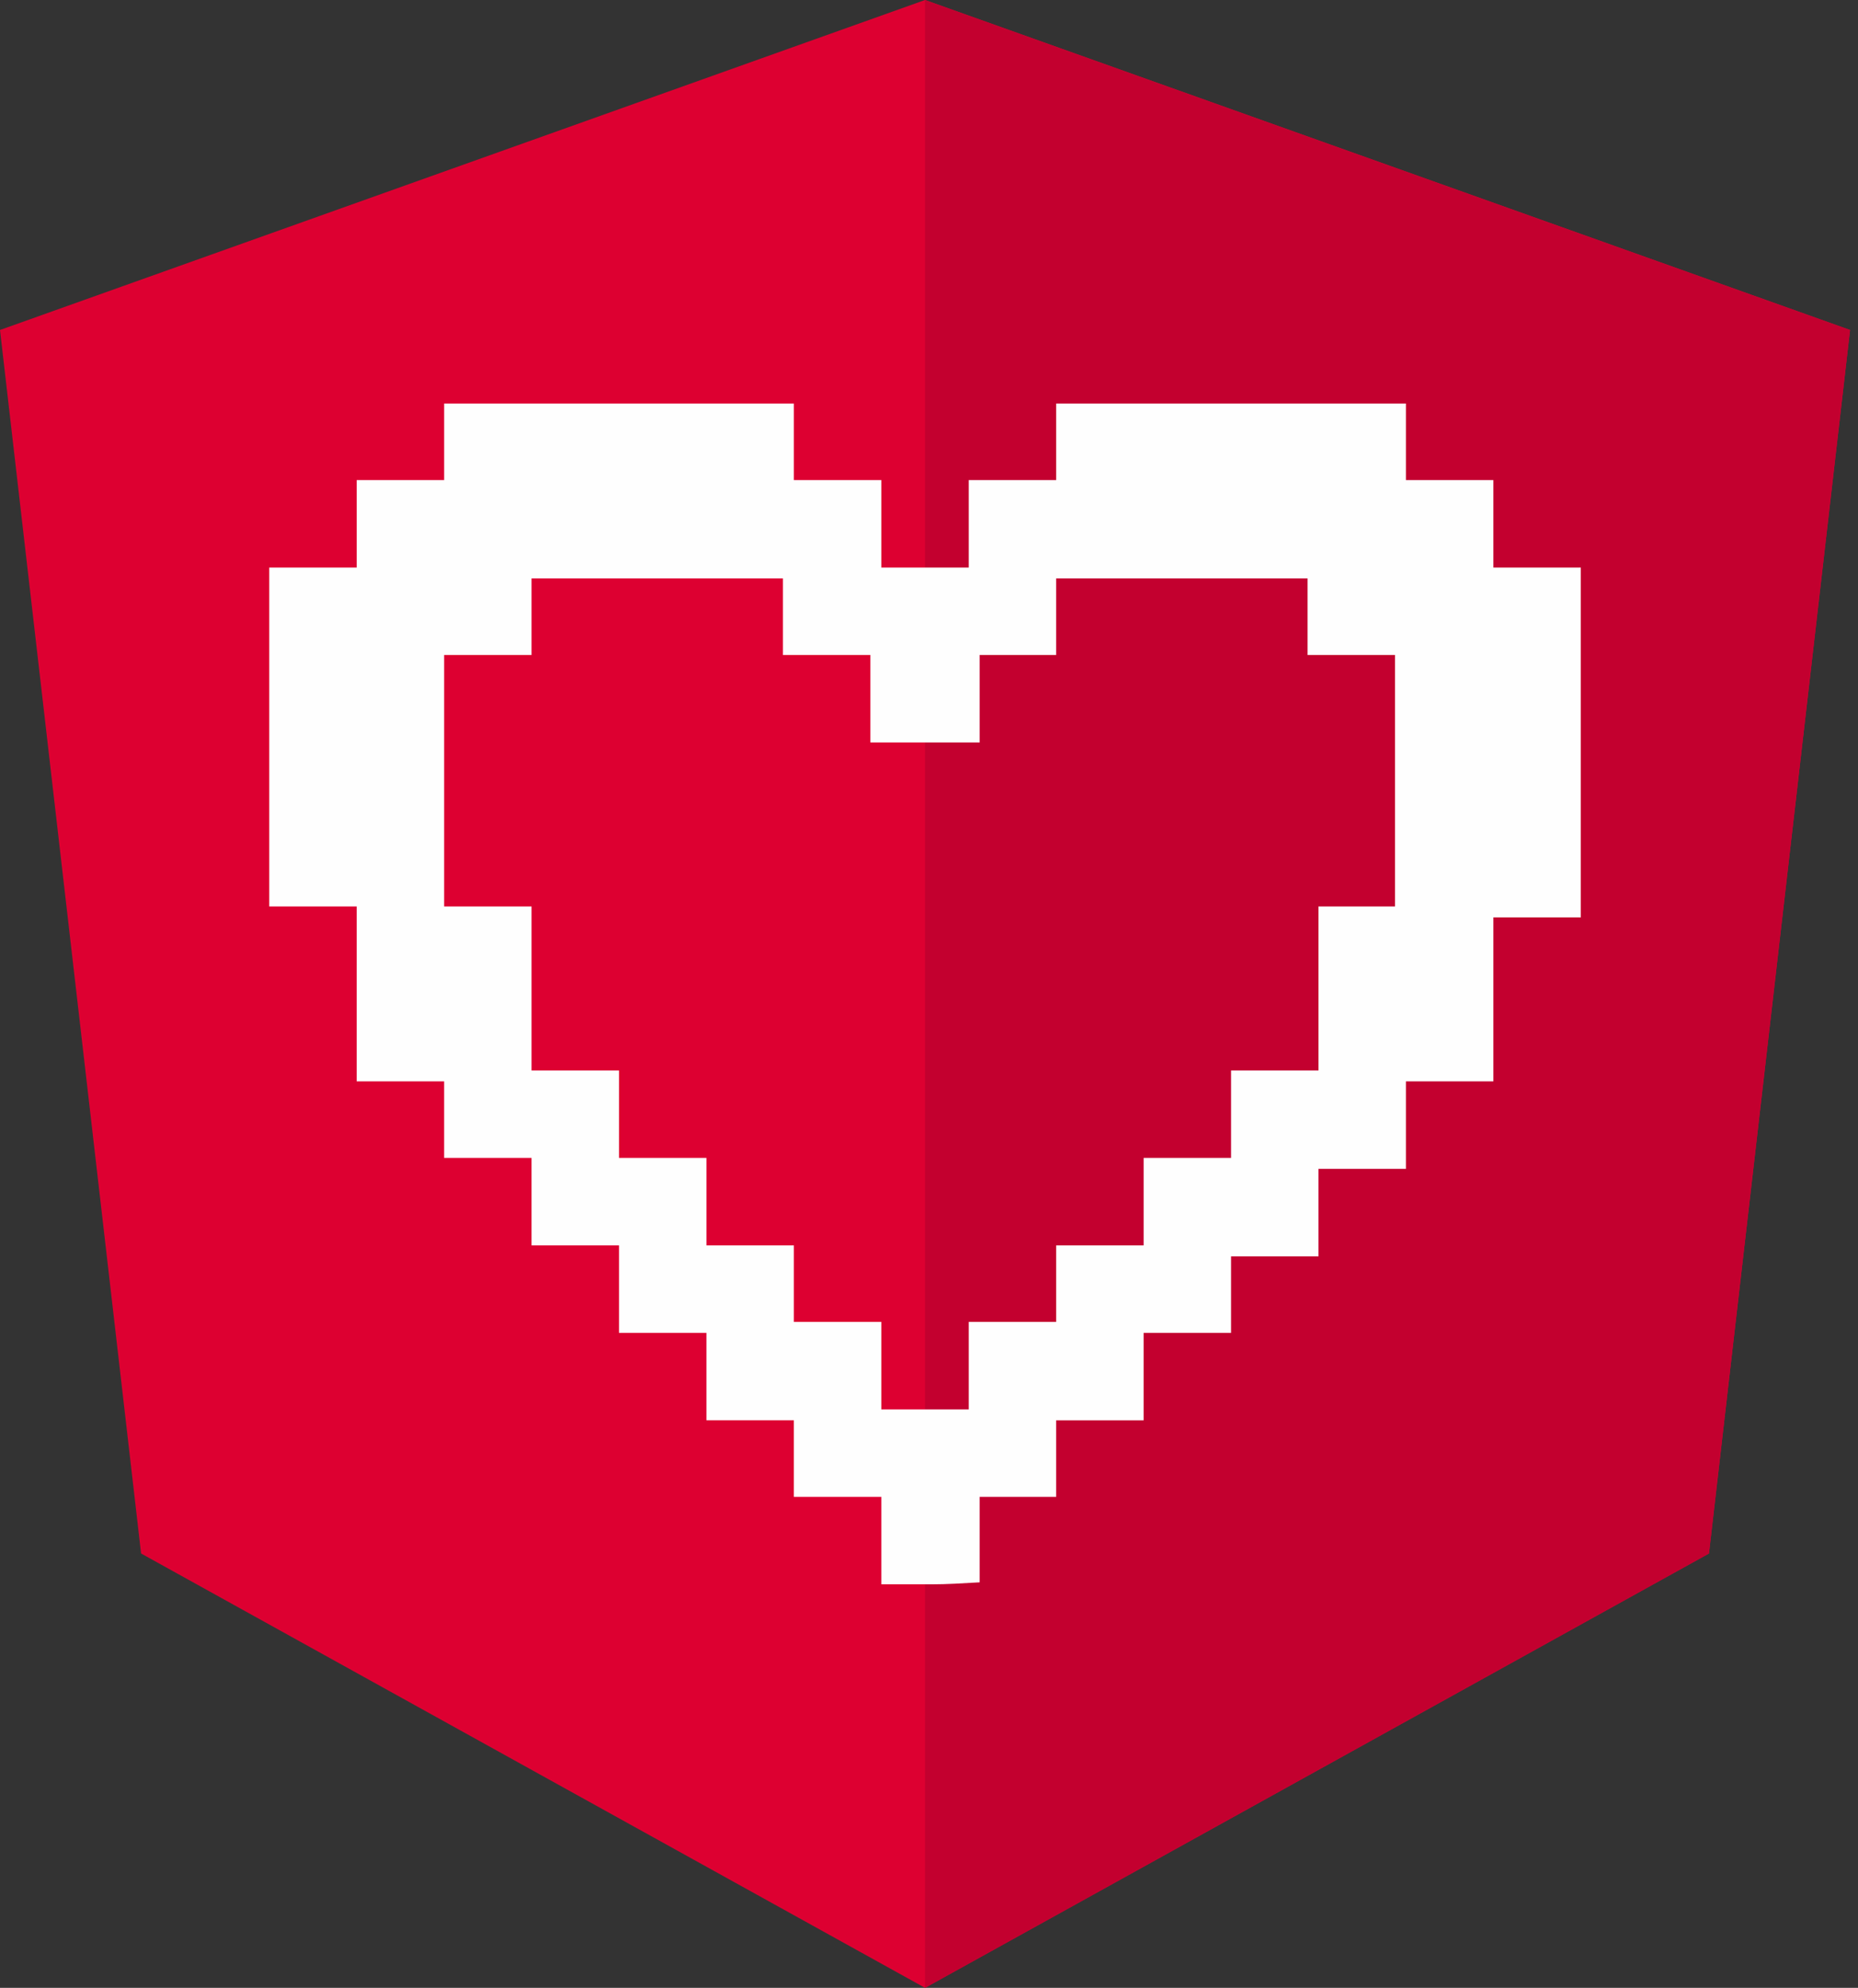 <svg viewBox="0 0 187 200" xmlns="http://www.w3.org/2000/svg" fill-rule="evenodd" clip-rule="evenodd" stroke-linejoin="round" stroke-miterlimit="2"><rect x="0" y="0" width="187" height="200" fill="#333333" stroke="none"/><path d="M93.1 0L0 33.2l14.2 123.1L93.1 200l78.9-43.7 14.2-123.1L93.1 0z" fill="#dd0031" fill-rule="nonzero"/><path d="M93.1 0v200l78.9-43.7 14.2-123.1L93.1 0z" fill="#c3002f" fill-rule="nonzero"/><path d="M88.7 57.1h8.8v-8.8h8.8v-7.7h35.2v7.7h8.8v8.8h8.8v35.2h-8.8v16.5h-8.8v8.8h-8.8v8.8h-8.8v7.7h-8.8v8.8h-8.8v7.7h-7.7v8.6c-1.8.1-3.3.2-4.8.2h-5.1v-8.8h-8.8v-7.7h-8.8v-8.8h-8.8v-8.8h-8.8v-8.8h-8.8v-7.7h-8.8V91.2h-8.8V57.1h8.8v-8.8h8.8v-7.7h35.2v7.7h8.8v8.8zm0 84.7h8.8V133h8.8v-7.7h8.8v-8.8h8.8v-8.8h8.8V91.2h7.7V65.9h-8.8v-7.7h-25.3v7.7h-7.7v8.8h-11v-8.8h-8.8v-7.7H53.5v7.7h-8.8v25.3h8.8v16.5h8.8v8.8h8.8v8.8h8.8v7.7h8.8v8.8z" fill="#fefefe" fill-rule="nonzero"/></svg>